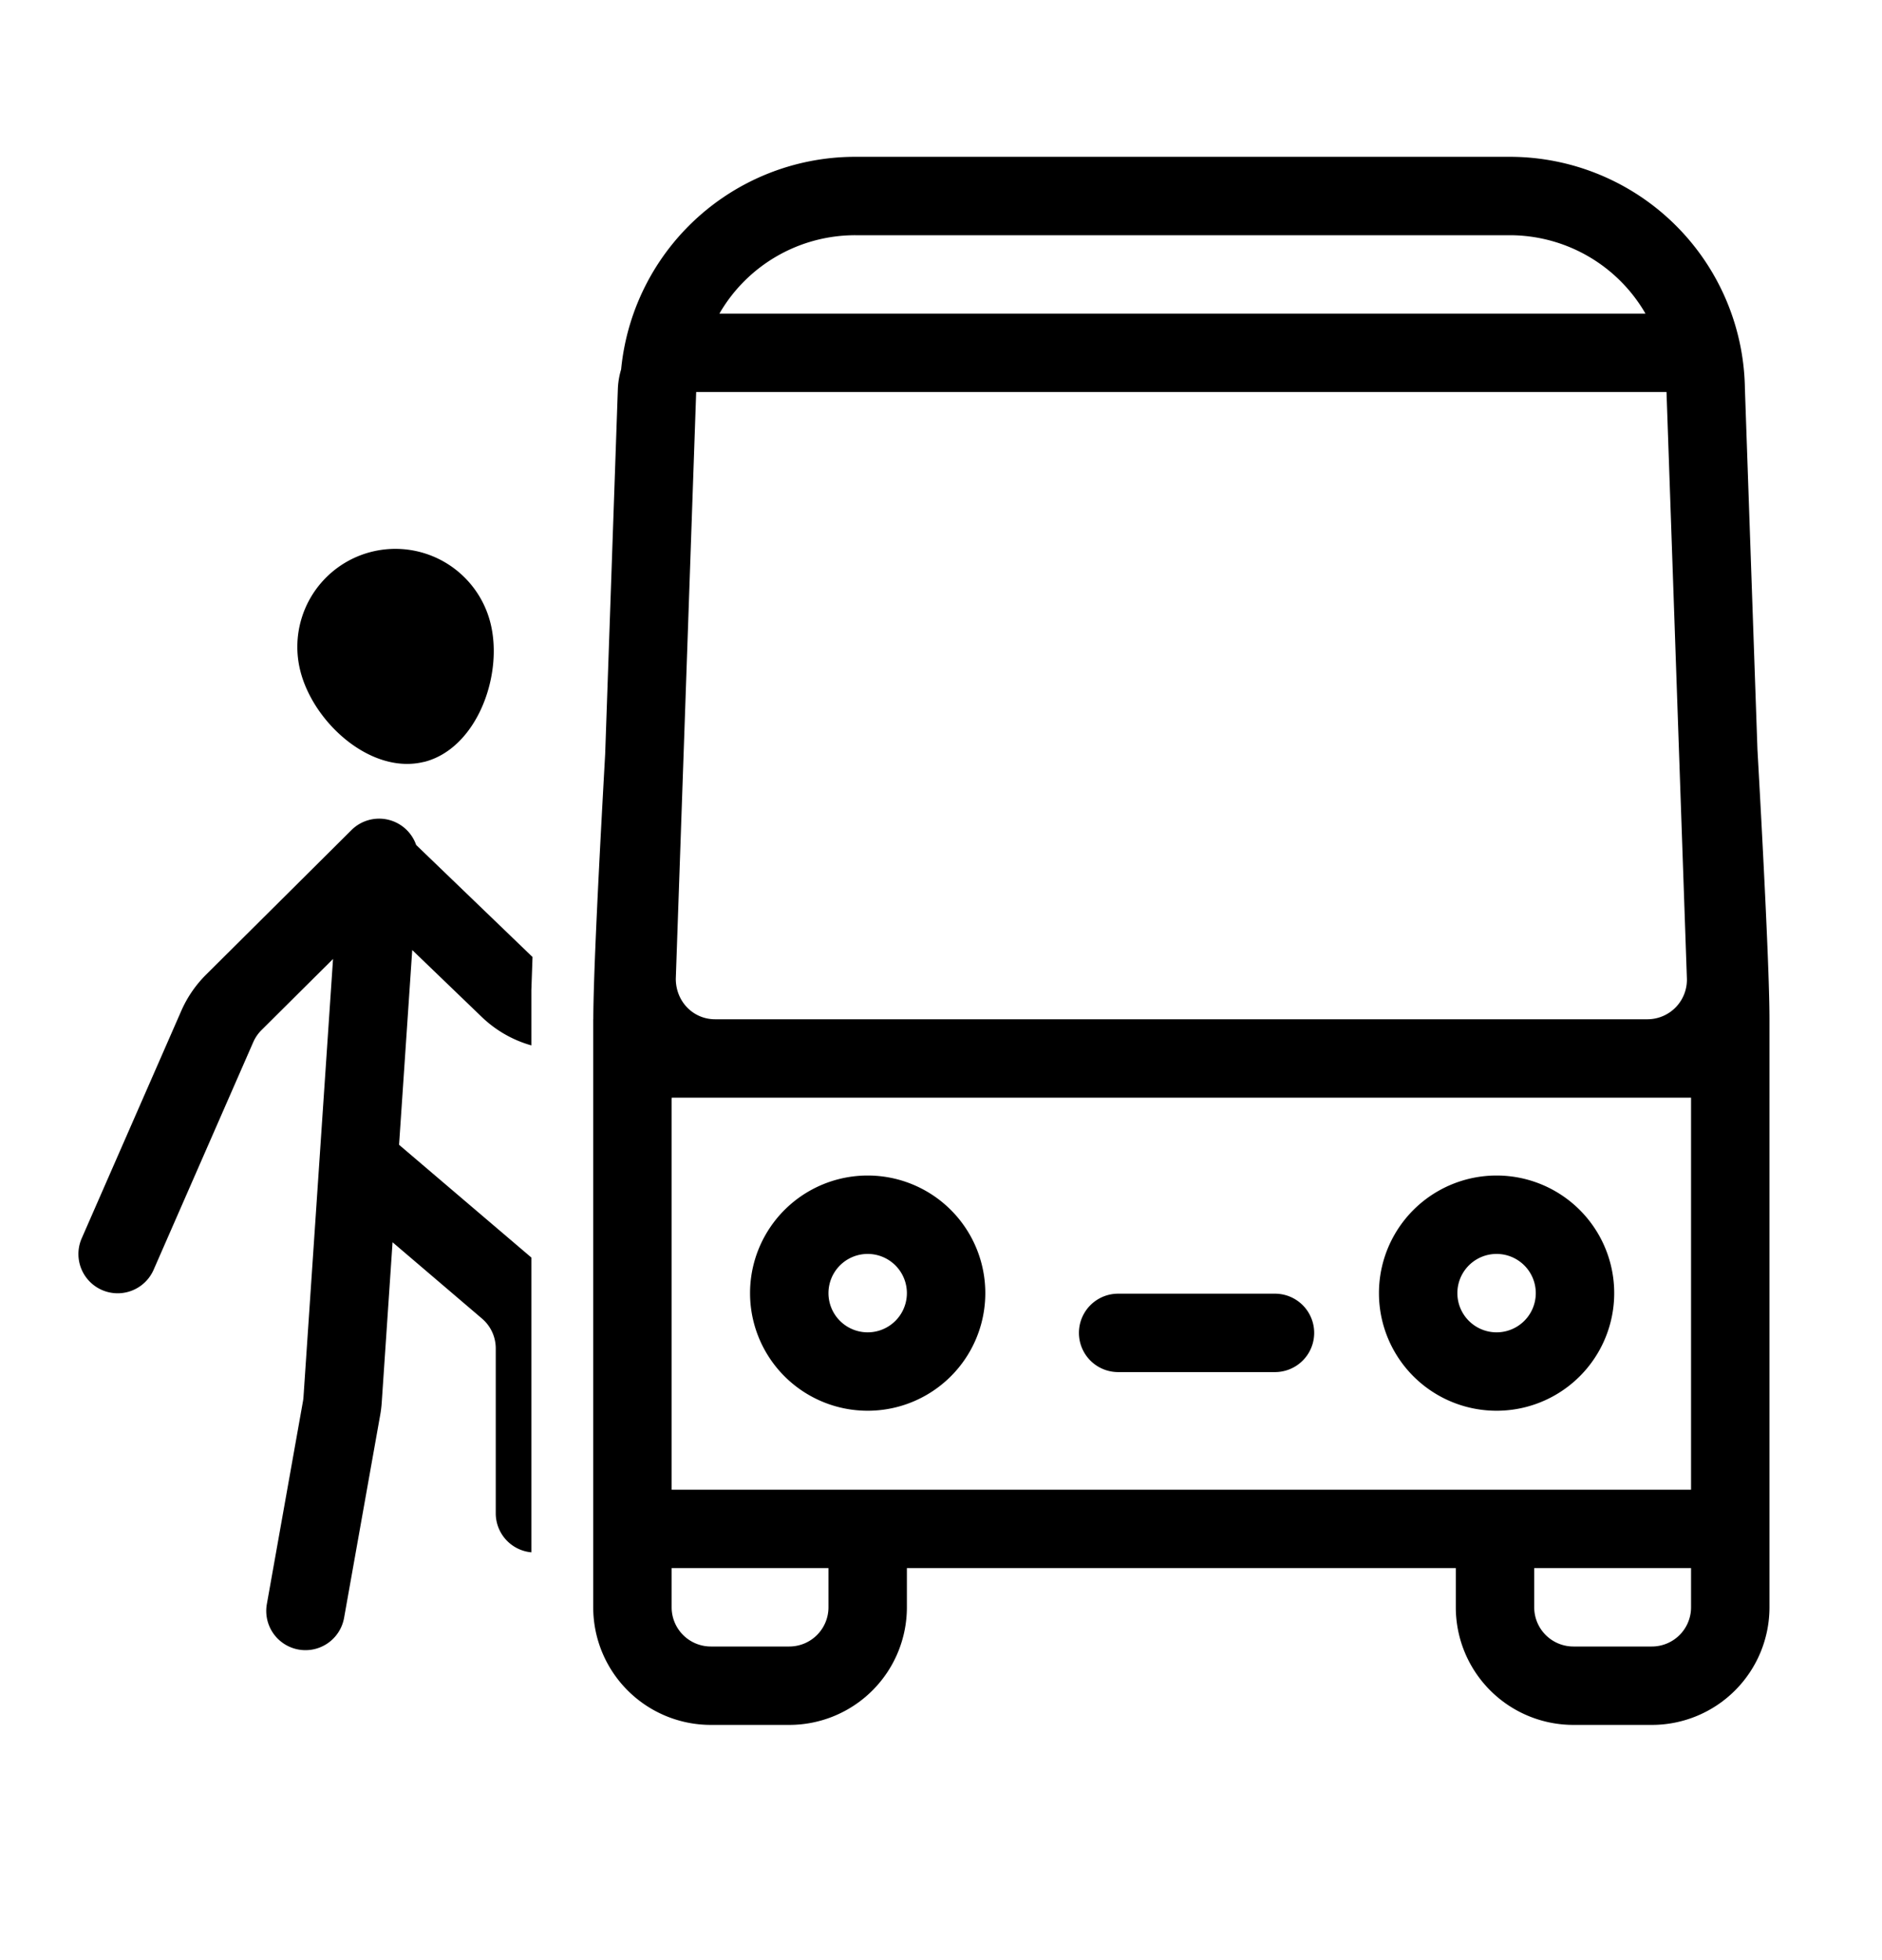 <svg xmlns="http://www.w3.org/2000/svg" width="24" height="25" viewBox="0 0 24 25">
    <path fill="#000" fill-rule="nonzero" d="M19.252 3h-8.345a2 2 0 0 0-1.733 1h11.81a2 2 0 0 0-1.732-1zm-8.345-1h8.345a3 3 0 0 1 3 3H7.907a3 3 0 0 1 3-3zM7.565 19h4v1.5a1.5 1.5 0 0 1-1.5 1.5h-1a1.5 1.5 0 0 1-1.5-1.5V19zm11 0h4v1.5a1.5 1.5 0 0 1-1.5 1.5h-1a1.5 1.5 0 0 1-1.5-1.5V19zm-10 1v.5a.5.5 0 0 0 .5.5h1a.5.5 0 0 0 .5-.5V20h-2zm11 0v.5a.5.5 0 0 0 .5.5h1a.5.5 0 0 0 .5-.5V20h-2zm-11-6v5h13v-5h-13zm-1-1h15v6a1 1 0 0 1-1 1h-13a1 1 0 0 1-1-1v-6zm11.52 4.993a1.5 1.5 0 1 1 0-3 1.5 1.5 0 0 1 0 3zm0-1a.5.5 0 1 0 0-1 .5.5 0 0 0 0 1zm-8.02 1a1.5 1.5 0 1 1 0-3 1.5 1.5 0 0 1 0 3zm0-1a.5.5 0 1 0 0-1 .5.5 0 0 0 0 1zM8.878 5l-.26 7.483c0 .293.224.517.5.517h11.894a.504.504 0 0 0 .5-.517L21.252 5H8.878zm0-1h12.374a1 1 0 0 1 1 .965l.26 7.483a1.5 1.5 0 0 1-1.5 1.552H9.118a1.5 1.5 0 0 1-1.499-1.552l.26-7.483a1 1 0 0 1 1-.965zm12.687 8l.815-3c.123 2.147.185 3.482.185 4.004V14h-1v-2zm-14.79 1.333a1.5 1.5 0 0 1-.633-.364l-.885-.852-.168 2.484 1.687 1.438v3.76a.5.5 0 0 1-.454-.497v-2.105a.5.5 0 0 0-.176-.38l-1.14-.973-.138 2.044a1.5 1.5 0 0 1-.02.162l-.46 2.584a.5.5 0 0 1-.985-.175l.46-2.584a.5.5 0 0 0 .007-.054l.377-5.59-.913.908a.5.5 0 0 0-.105.154l-1.27 2.902a.5.5 0 0 1-.917-.401l1.27-2.902a1.5 1.5 0 0 1 .317-.462l1.85-1.84.003-.003a.5.5 0 0 1 .825.19l1.484 1.429-.015.423v.704zM5.407 9.717c-.67.167-1.411-.494-1.578-1.164a1.25 1.25 0 0 1 2.426-.605c.167.67-.178 1.602-.848 1.77zm8.852 7.783a.5.5 0 1 1 0-1h2a.5.5 0 1 1 0 1h-2zm-5.693-5.488v2h-1v-.997c0-.522.062-1.857.186-4.004l.814 3z"/>
</svg>
